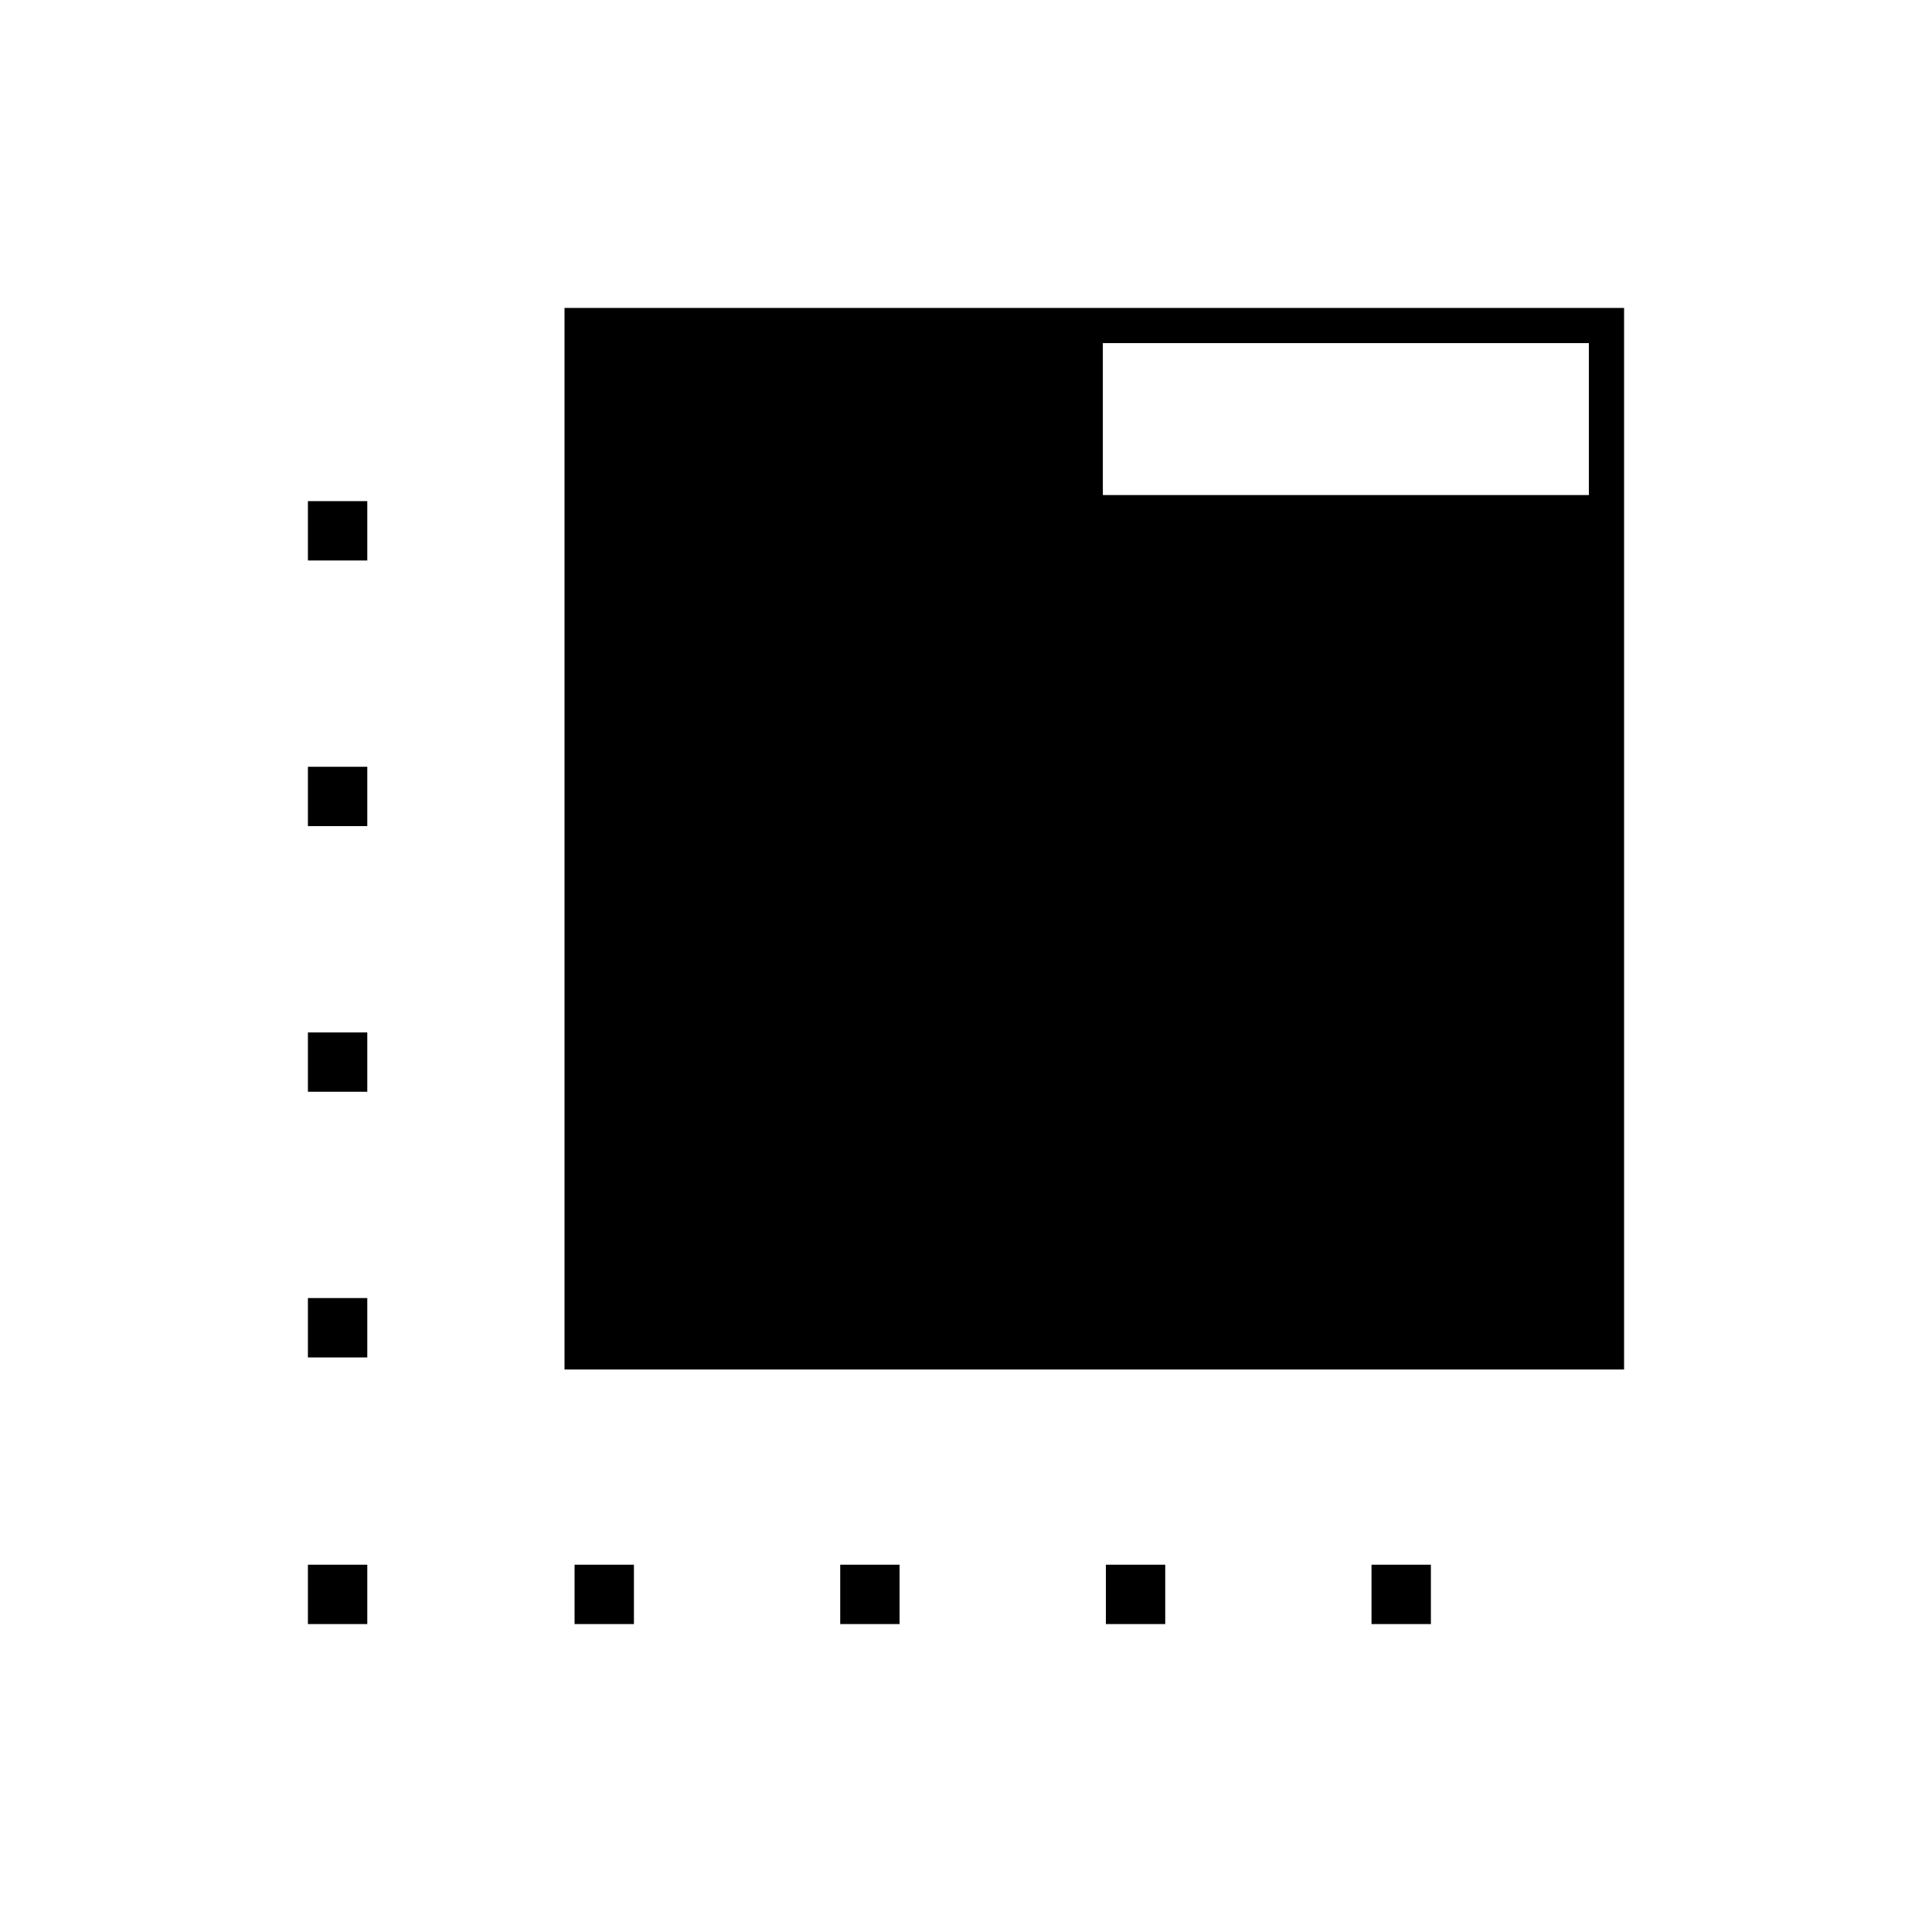 <svg xmlns="http://www.w3.org/2000/svg" height="20" viewBox="0 -960 960 960" width="20"><path d="M280.5-279.5V-807H807v527.5H280.5Zm5 126.5v-29.5H315v29.5h-29.5Zm-103-528.5H153V-711h29.5v29.5Zm235 528.5v-29.5H447v29.5h-29.5Zm132 0v-29.5H579v29.5h-29.5ZM153-153v-29.5h29.5v29.5H153Zm0-132.5V-315h29.5v29.5H153Zm0-132V-447h29.5v29.5H153Zm0-132V-579h29.5v29.5H153Zm528.5 367H711v29.5h-29.5v-29.5ZM548-714h241.5v-75.5H548v75.5Z"/></svg>